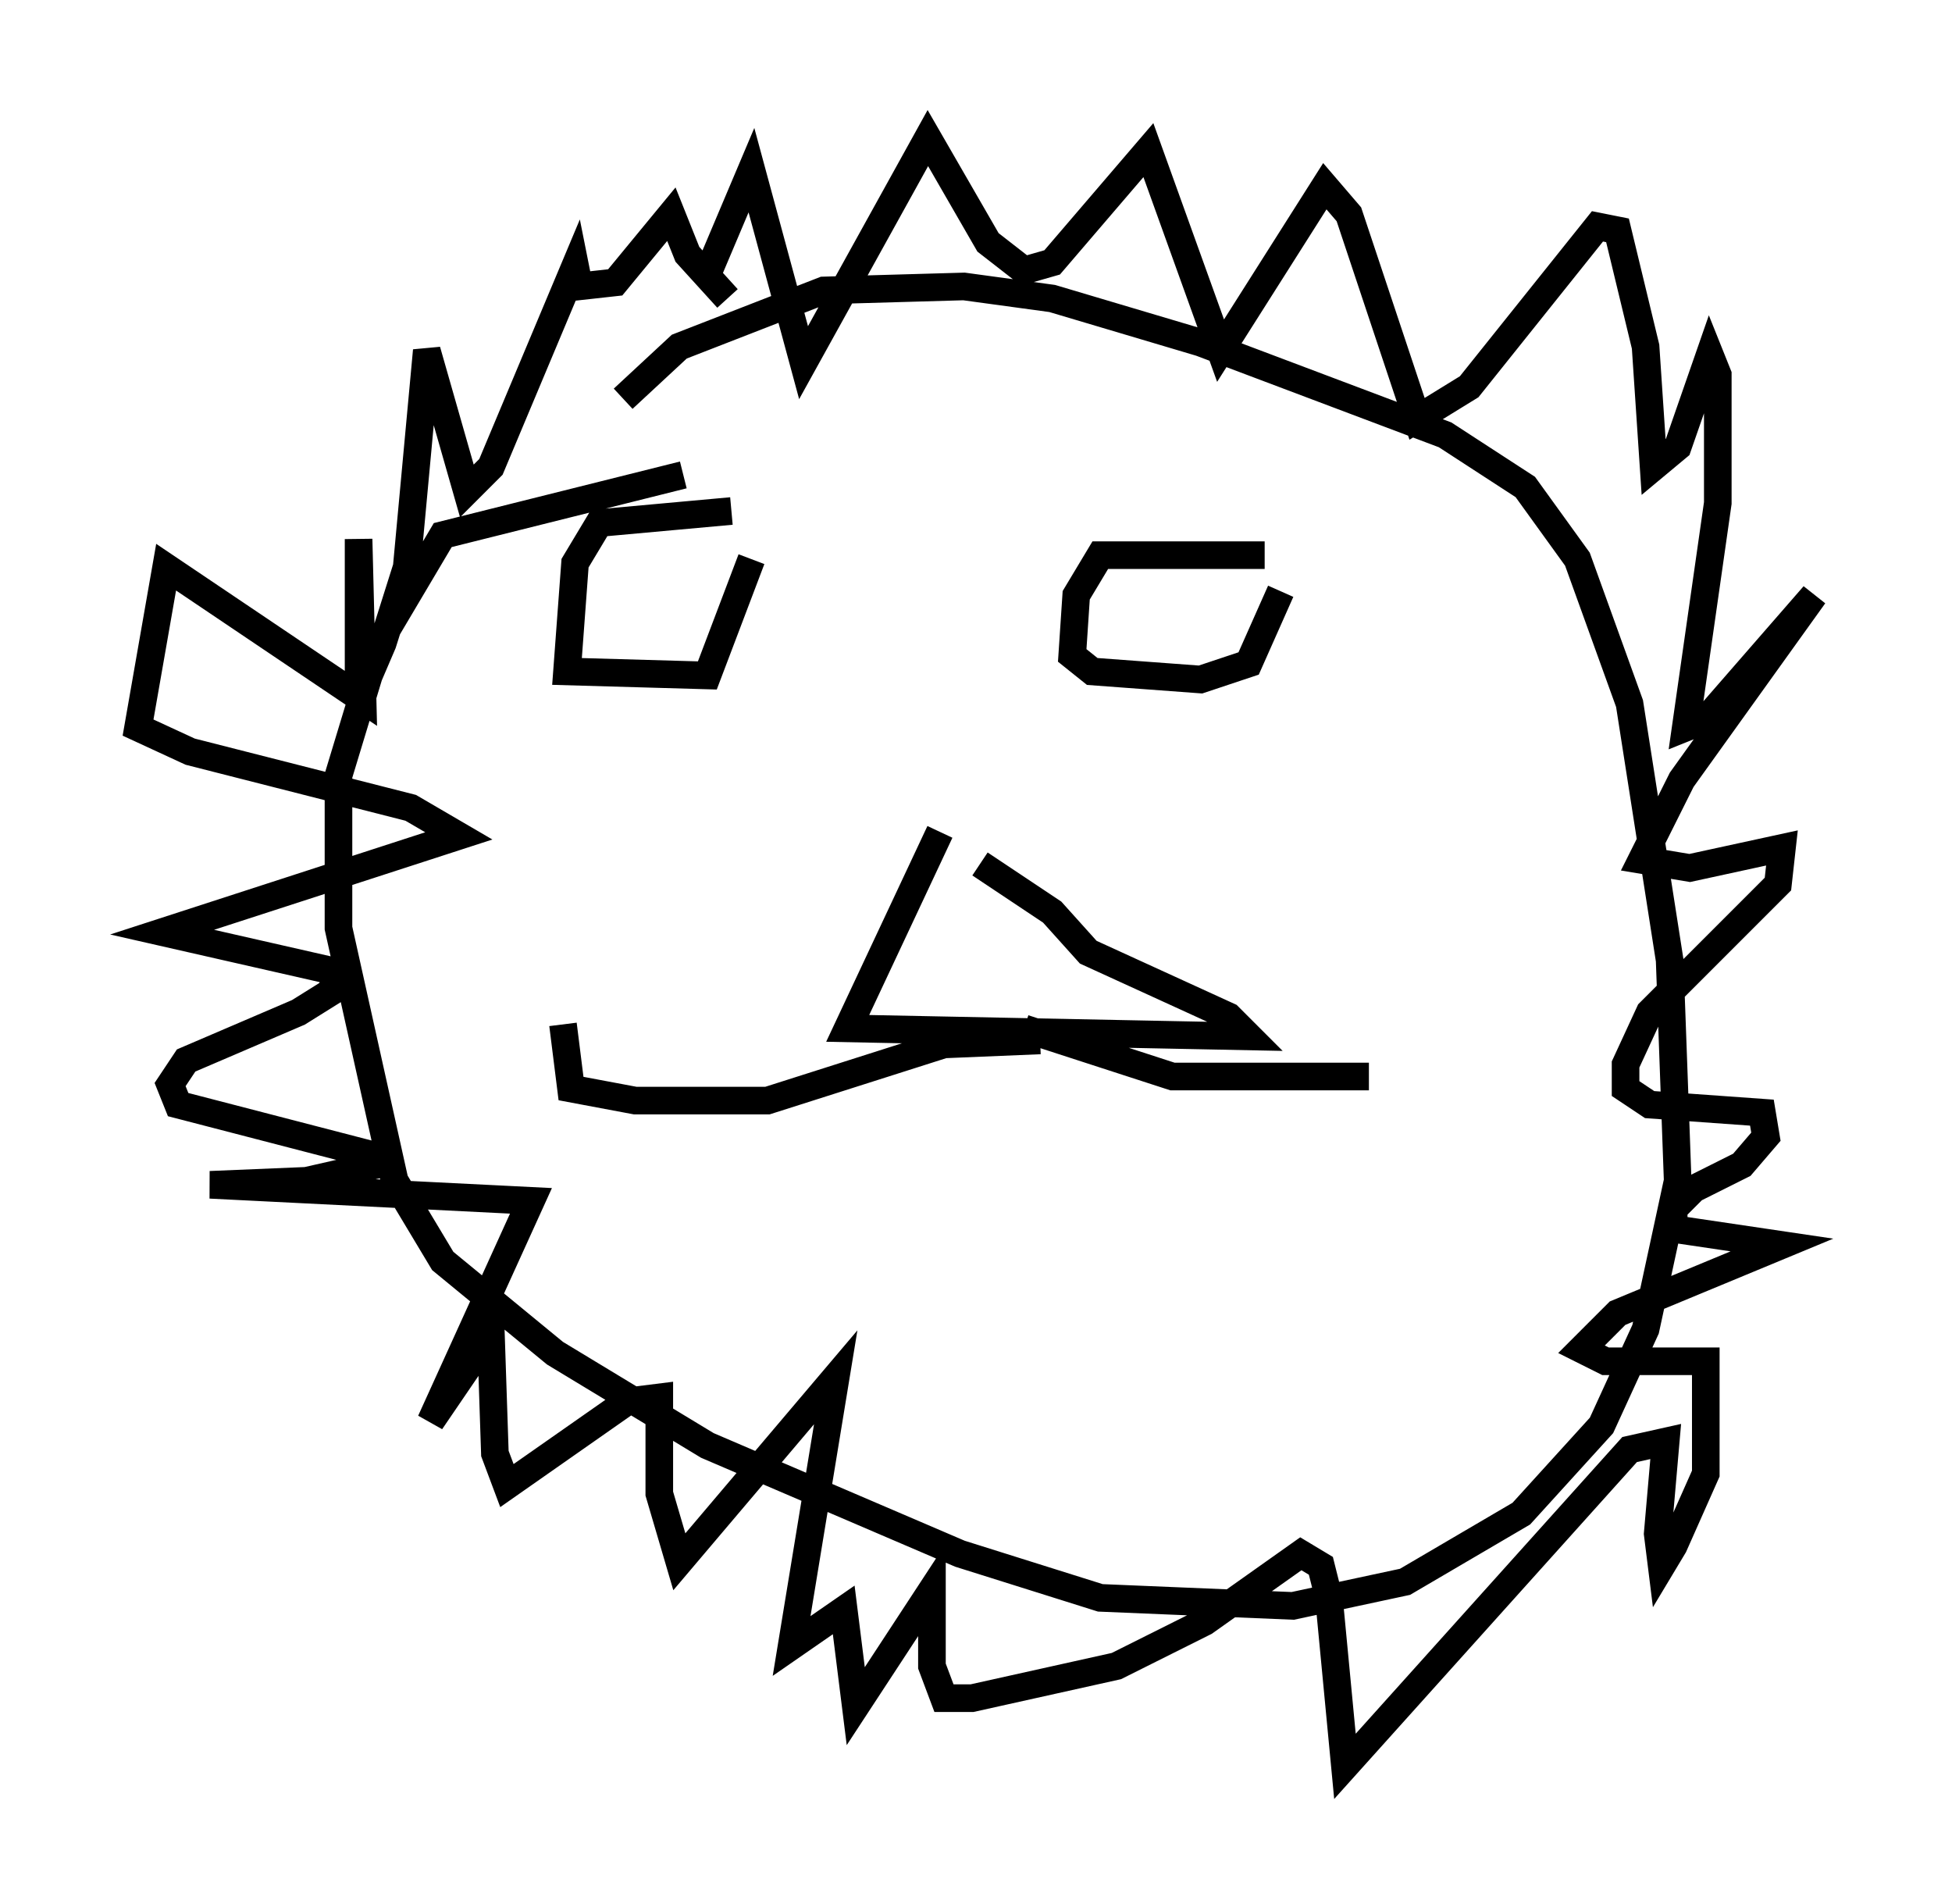 <?xml version="1.0" encoding="utf-8" ?>
<svg baseProfile="full" height="68.972" version="1.1" width="70.715" xmlns="http://www.w3.org/2000/svg" xmlns:ev="http://www.w3.org/2001/xml-events" xmlns:xlink="http://www.w3.org/1999/xlink"><defs /><rect fill="white" height="68.972" width="70.715" x="0" y="0" /><path d="M21.413, 17.492 m1.162, -3.05 l2.034, -1.888 5.229, -2.034 l5.084, -0.145 3.196, 0.436 l5.374, 1.598 8.86, 3.341 l2.905, 1.888 1.888, 2.615 l1.888, 5.229 1.453, 9.296 l0.291, 7.989 -1.162, 5.374 l-1.598, 3.486 -2.905, 3.196 l-4.212, 2.469 -4.067, 0.872 l-6.972, -0.291 -5.084, -1.598 l-9.151, -3.922 -5.52, -3.341 l-4.067, -3.341 -1.743, -2.905 l-2.034, -9.151 0.0, -5.52 l1.453, -4.793 2.324, -3.922 l8.715, -2.179 m1.743, 1.307 l-4.793, 0.436 -0.872, 1.453 l-0.291, 3.922 5.084, 0.145 l1.598, -4.212 m18.592, -0.145 l-5.955, 0.0 -0.872, 1.453 l-0.145, 2.179 0.726, 0.581 l3.922, 0.291 1.743, -0.581 l1.162, -2.615 m-12.346, 8.715 l-3.341, 7.117 14.525, 0.291 l-0.726, -0.726 -5.084, -2.324 l-1.307, -1.453 -2.615, -1.743 m1.598, 5.955 l5.374, 1.743 7.117, 0.0 m-11.911, -1.307 l-3.486, 0.145 -6.391, 2.034 l-4.793, 0.0 -2.324, -0.436 l-0.291, -2.324 m5.229, -27.162 l1.598, -3.777 1.888, 6.972 l4.503, -8.134 2.179, 3.777 l1.307, 1.017 1.017, -0.291 l3.486, -4.067 2.615, 7.263 l3.777, -5.955 0.872, 1.017 l2.469, 7.408 1.888, -1.162 l4.648, -5.81 0.726, 0.145 l1.017, 4.212 0.291, 4.358 l0.872, -0.726 1.162, -3.341 l0.291, 0.726 0.0, 4.648 l-1.162, 8.134 0.726, -0.291 l3.922, -4.503 -4.793, 6.682 l-1.453, 2.905 1.743, 0.291 l3.341, -0.726 -0.145, 1.307 l-4.648, 4.648 -0.872, 1.888 l0.0, 0.872 0.872, 0.581 l4.067, 0.291 0.145, 0.872 l-0.872, 1.017 -1.743, 0.872 l-0.726, 0.726 0.0, 0.726 l3.922, 0.581 -5.955, 2.469 l-1.307, 1.307 0.872, 0.436 l3.631, 0.0 0.0, 4.067 l-1.162, 2.615 -0.436, 0.726 l-0.145, -1.162 0.291, -3.341 l-1.307, 0.291 -10.313, 11.475 l-0.581, -6.101 -0.291, -1.162 l-0.726, -0.436 -3.486, 2.469 l-3.196, 1.598 -5.229, 1.162 l-1.017, 0.0 -0.436, -1.162 l0.0, -2.76 -2.76, 4.212 l-0.436, -3.486 -1.888, 1.307 l1.598, -9.732 -5.665, 6.682 l-0.726, -2.469 0.0, -3.486 l-1.162, 0.145 -4.358, 3.05 l-0.436, -1.162 -0.145, -4.358 l-2.179, 3.196 3.631, -7.989 l-11.62, -0.581 3.486, -0.145 l3.196, -0.726 -7.844, -2.034 l-0.291, -0.726 0.581, -0.872 l4.067, -1.743 1.162, -0.726 l0.291, -0.726 -6.391, -1.453 l10.749, -3.486 -1.743, -1.017 l-7.989, -2.034 -1.888, -0.872 l1.017, -5.81 7.117, 4.793 l-0.145, -5.81 0.0, 5.81 l0.872, -2.034 0.872, -2.76 l0.726, -7.844 1.453, 5.084 l0.872, -0.872 3.05, -7.263 l0.145, 0.726 1.307, -0.145 l2.034, -2.469 0.581, 1.453 l1.453, 1.598 " fill="none" stroke="black" stroke-width="1" /></svg>